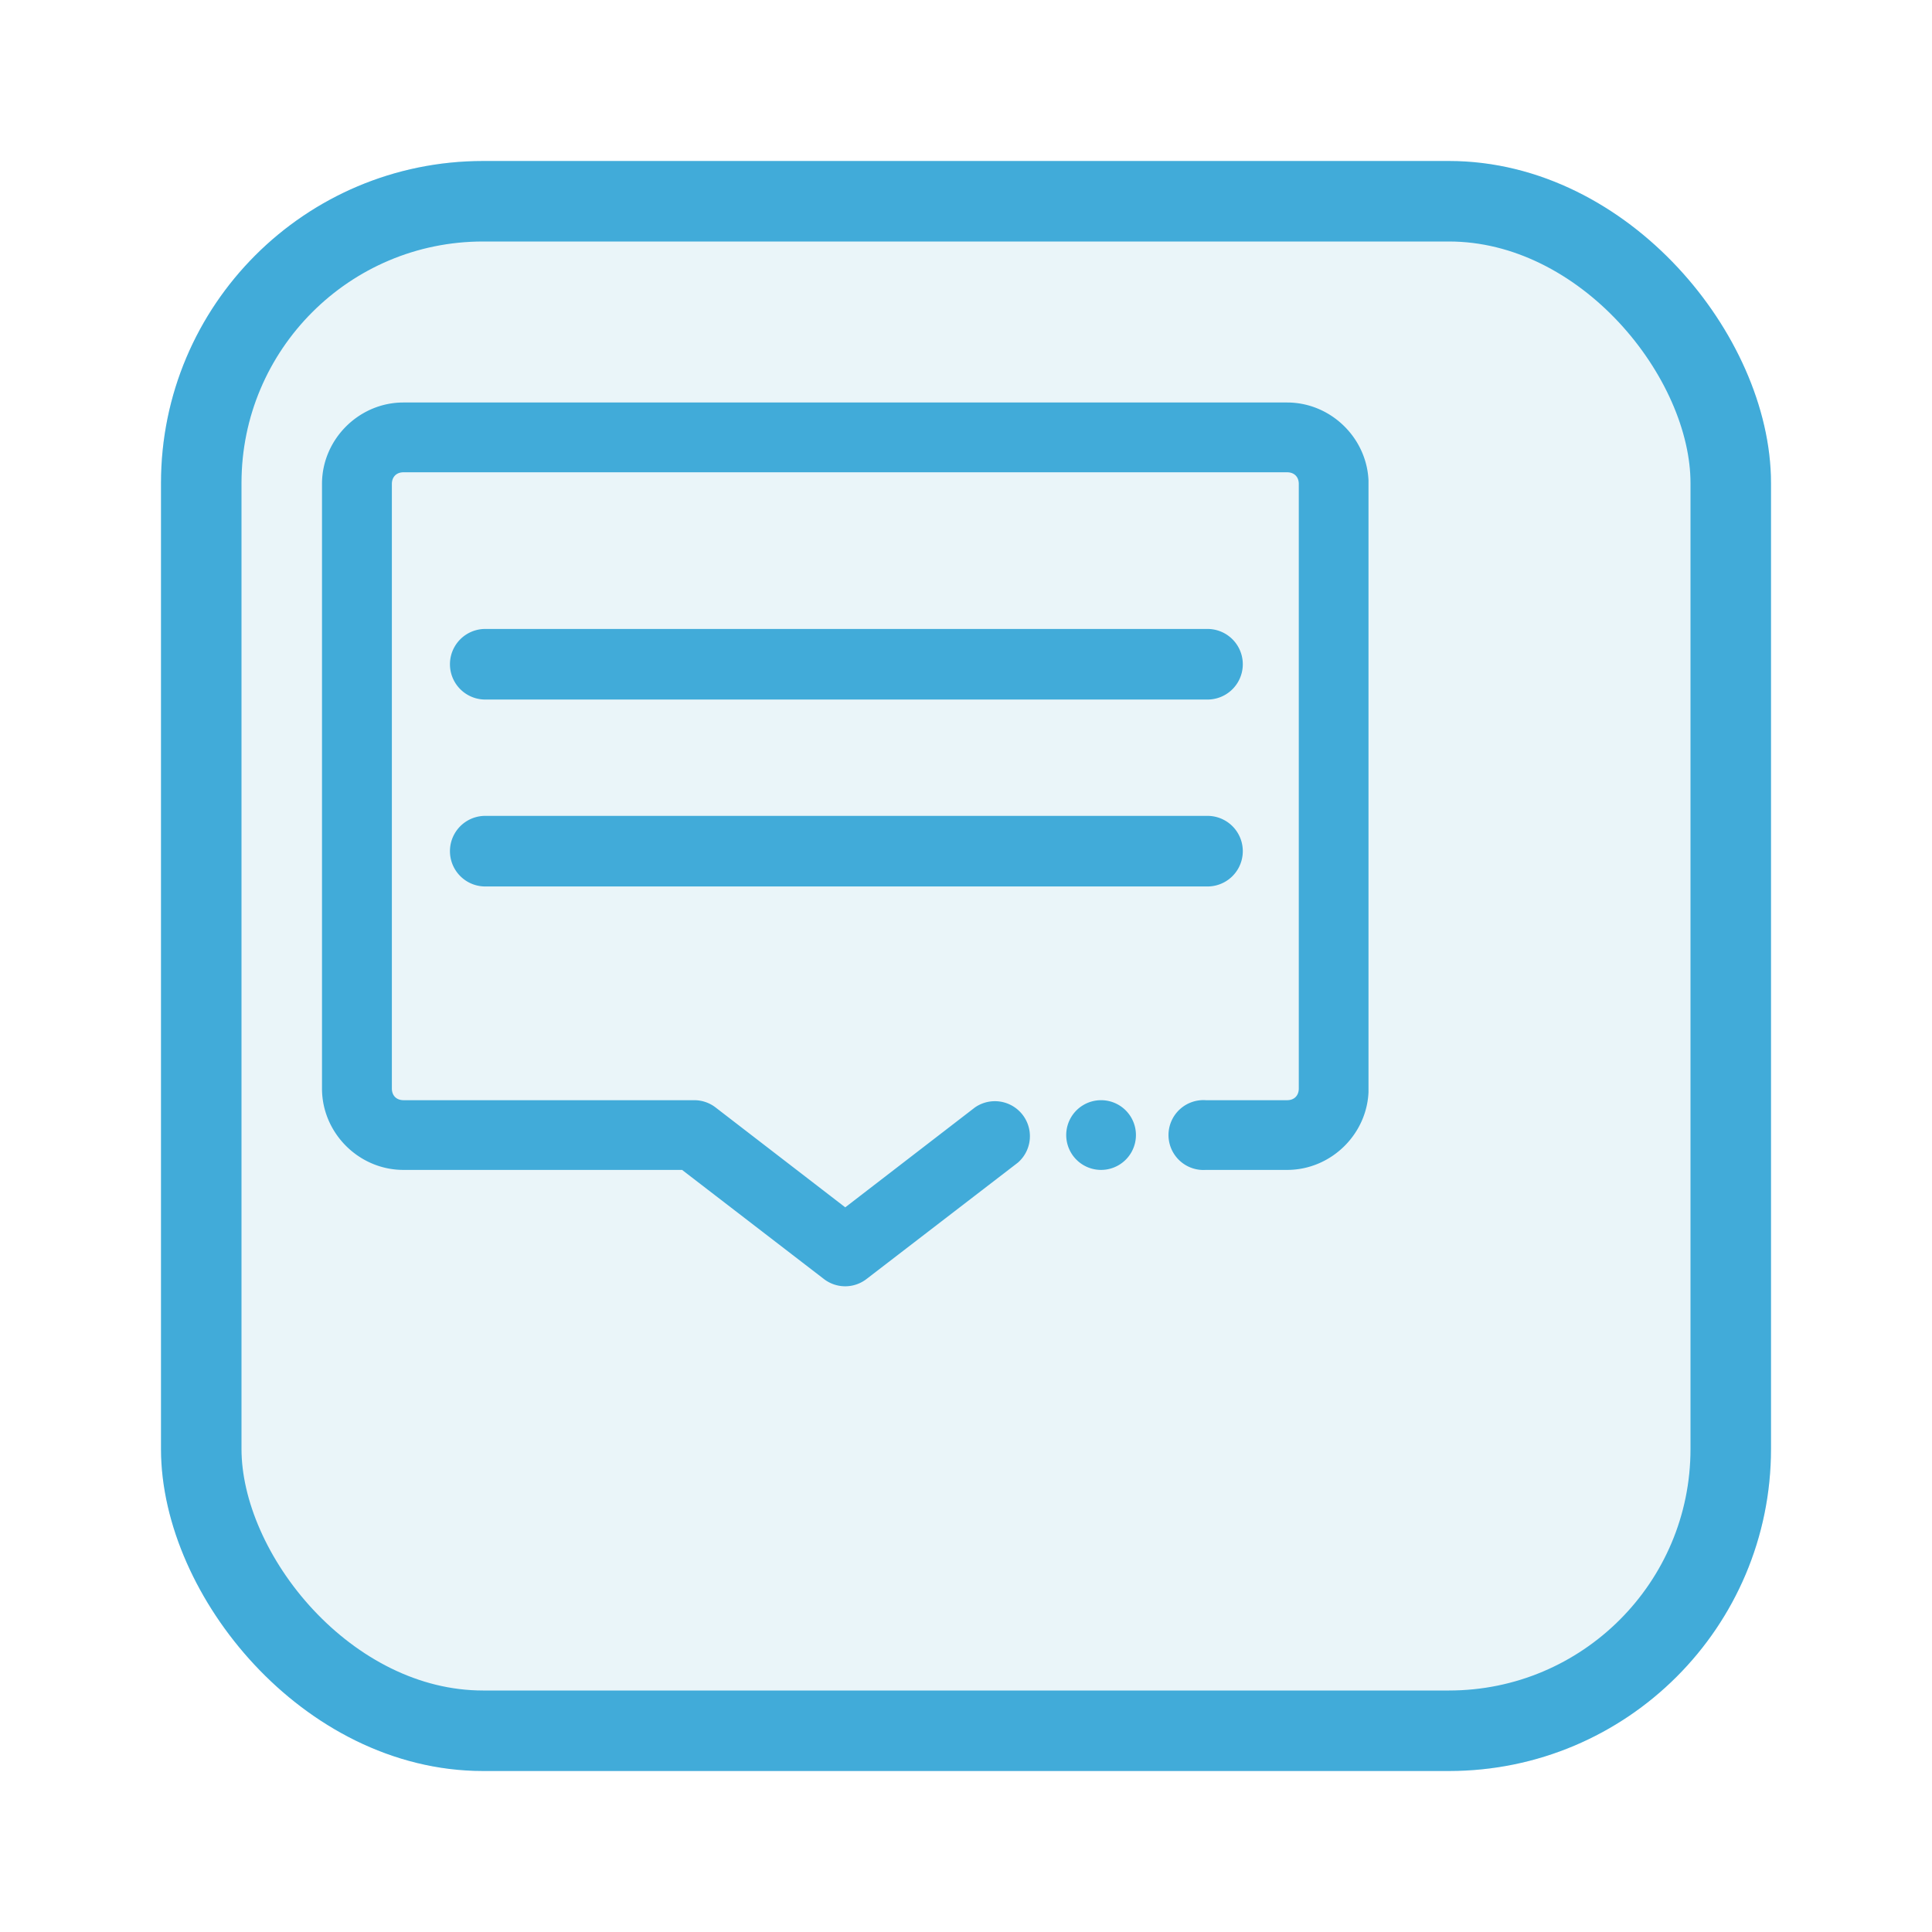 <svg width="24" height="24" viewBox="0 0 24 24" fill="none" xmlns="http://www.w3.org/2000/svg">
    <g filter="url(#q3kdlj02ga)">
        <rect x="1" width="20" height="20" rx="4" fill="#EAF5F9"/>
        <rect x="1.5" y=".5" width="19" height="19" rx="3.5" stroke="#41ABD9"/>
    </g>
    <g clip-path="url(#28myc8xs4b)" fill="#41ABD9">
        <path d="M15 7.813H6.028a.438.438 0 0 0 0 .877H15a.438.438 0 0 0 0-.877zM15 10.135H6.028a.438.438 0 1 0 0 .877H15a.438.438 0 0 0 0-.877z"/>
        <path d="M5.011 5C4.458 5 4 5.458 4 6.011v7.511c0 .553.458 1.011 1.011 1.011h3.462l1.76 1.354a.433.433 0 0 0 .533 0l1.878-1.444a.435.435 0 0 0-.533-.686L10.5 14.998l-1.611-1.241a.434.434 0 0 0-.266-.09h-3.61c-.088 0-.145-.057-.145-.145v-7.51c0-.088.057-.145.144-.145H15.99c.087 0 .144.057.144.144v7.511c0 .088-.057.145-.144.145h-1.011a.434.434 0 1 0 0 .866h1.01c.554 0 1.012-.458 1.012-1.01V6.01C17 5.458 16.542 5 15.989 5H5.01zm8.667 8.667a.433.433 0 1 0 0 .866.433.433 0 0 0 0-.866z"/>
    </g>
    <defs>
        <clipPath id="28myc8xs4b">
            <path fill="#fff" transform="translate(4 5)" d="M0 0h13v10.979H0z"/>
        </clipPath>
        <filter id="q3kdlj02ga" x="0" y="0" width="24" height="24" filterUnits="userSpaceOnUse" color-interpolation-filters="sRGB">
            <feFlood flood-opacity="0" result="BackgroundImageFix"/>
            <feColorMatrix in="SourceAlpha" values="0 0 0 0 0 0 0 0 0 0 0 0 0 0 0 0 0 0 127 0" result="hardAlpha"/>
            <feOffset dx="1" dy="2"/>
            <feGaussianBlur stdDeviation="1"/>
            <feComposite in2="hardAlpha" operator="out"/>
            <feColorMatrix values="0 0 0 0 0.553 0 0 0 0 0.817 0 0 0 0 0.875 0 0 0 0.35 0"/>
            <feBlend in2="BackgroundImageFix" result="effect1_dropShadow_12957_88425"/>
            <feBlend in="SourceGraphic" in2="effect1_dropShadow_12957_88425" result="shape"/>
        </filter>
    </defs>
</svg>
